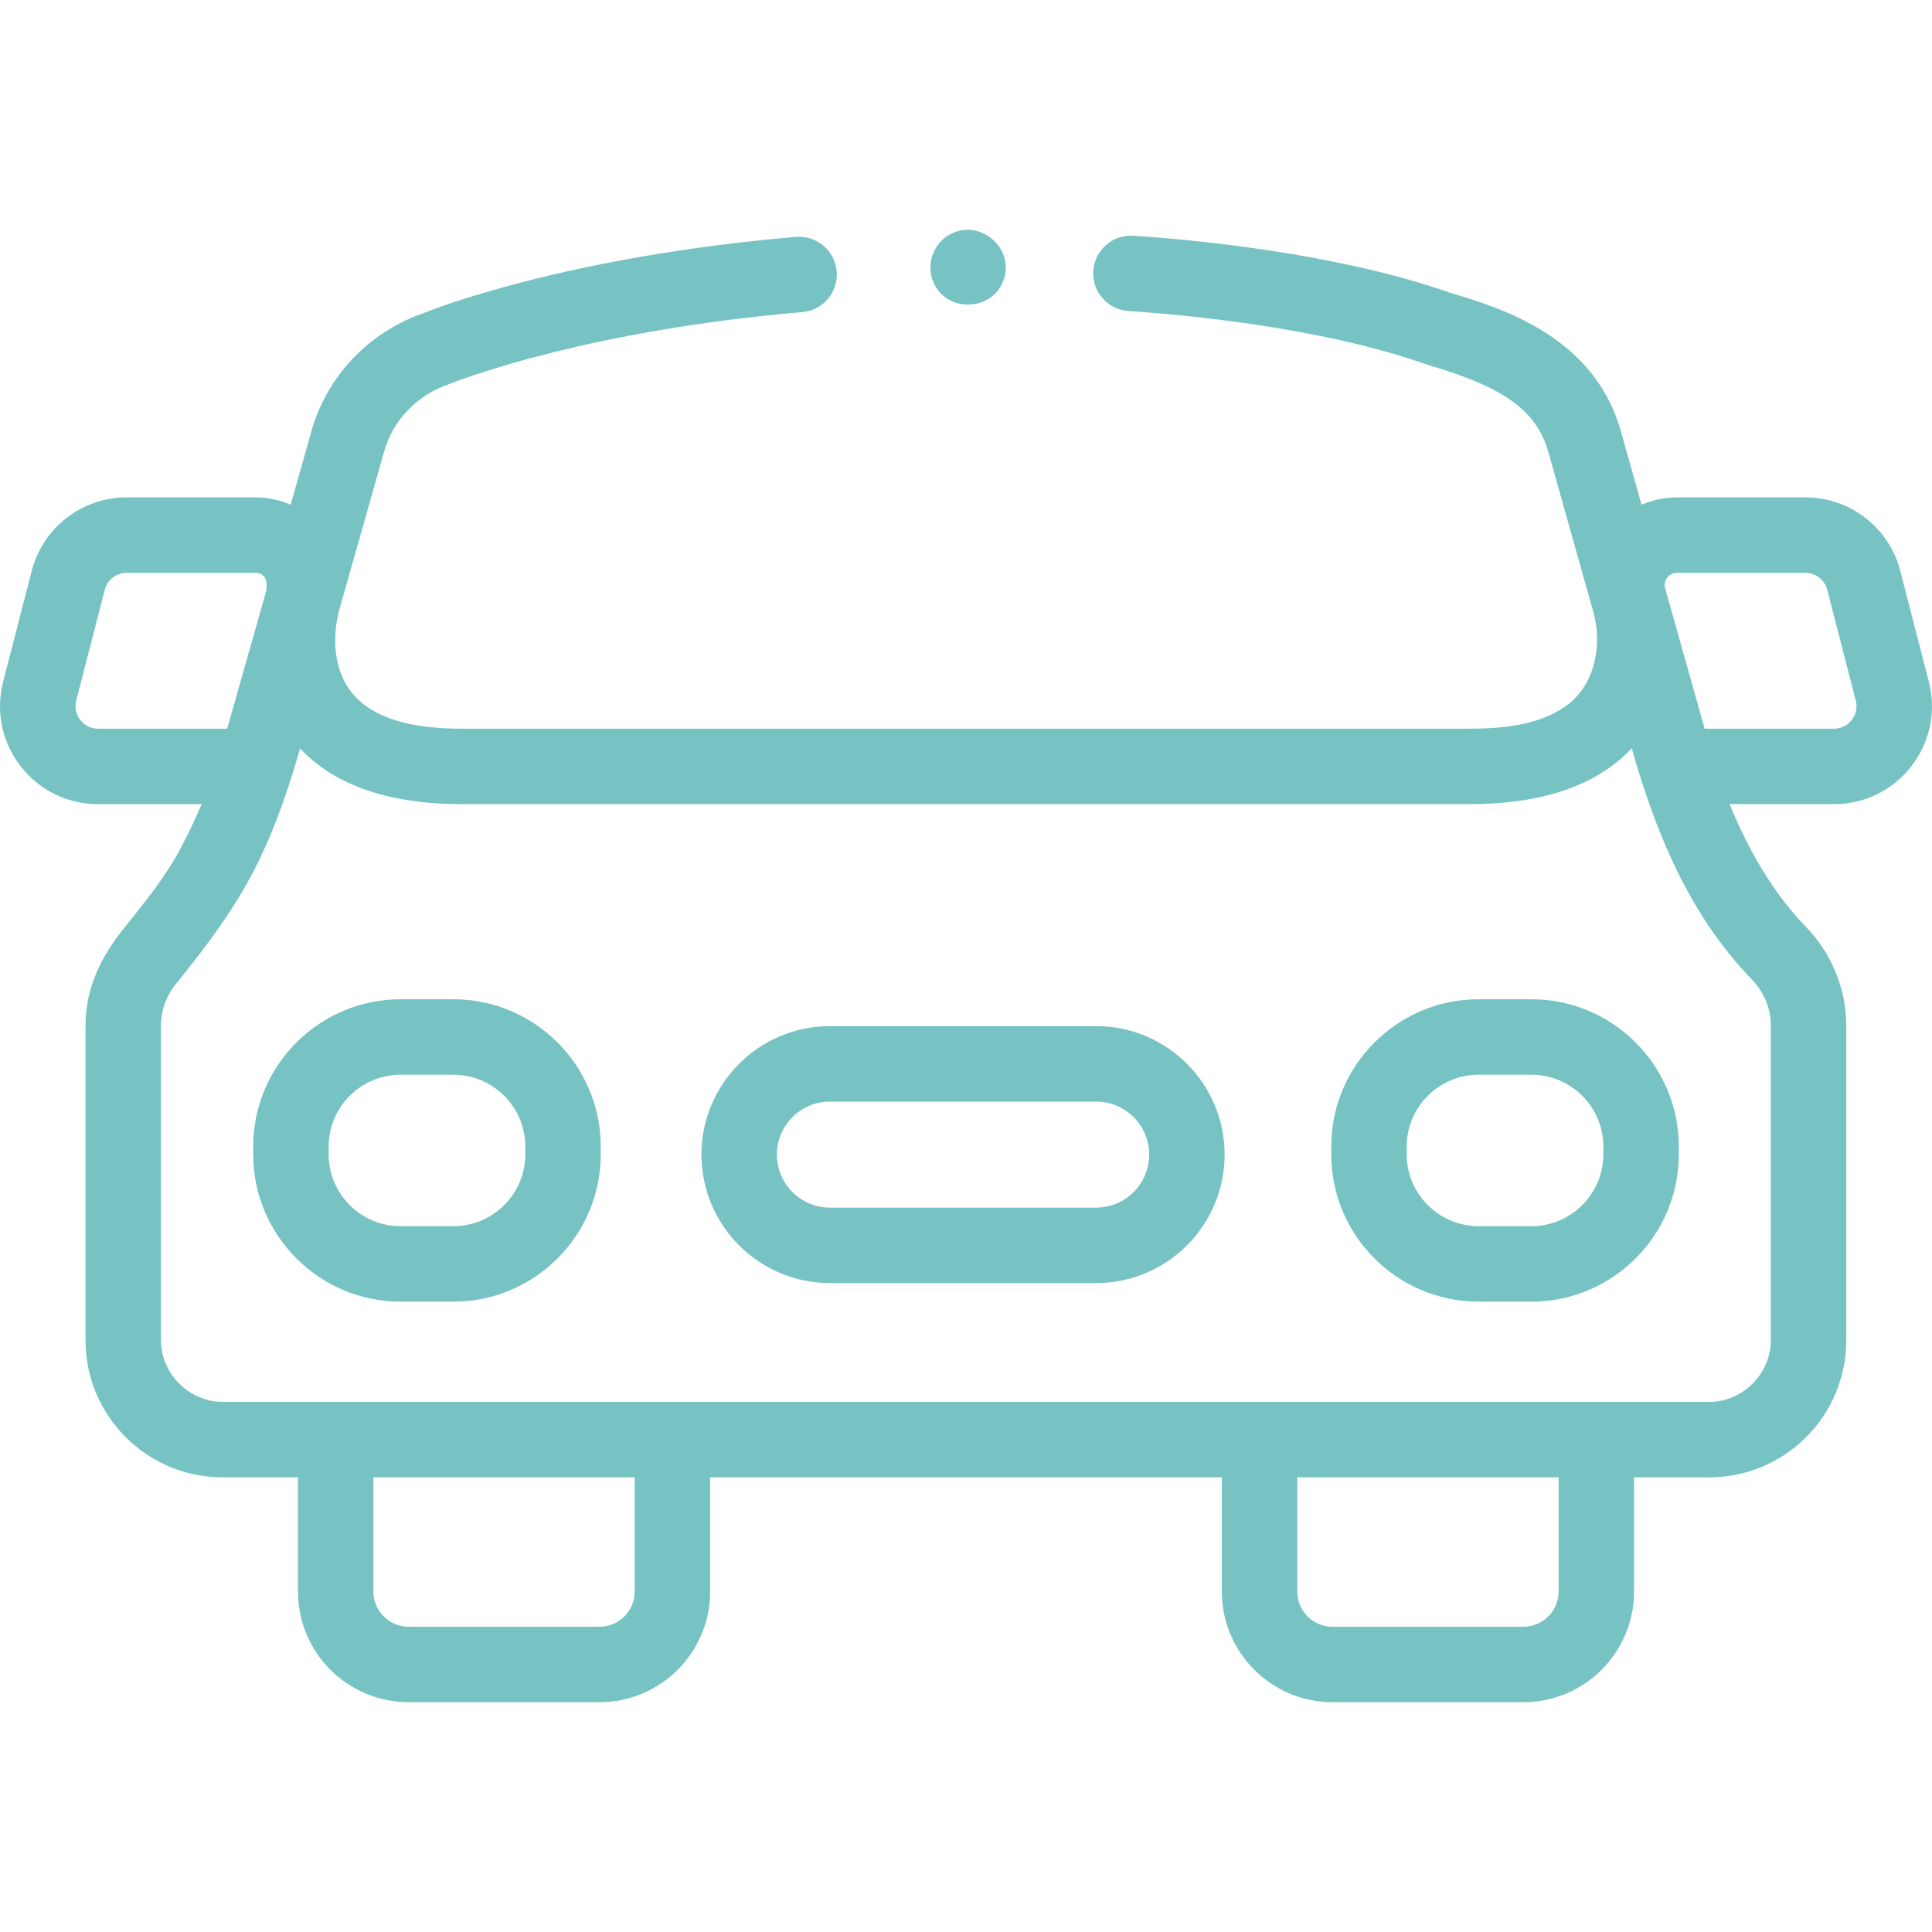<?xml version="1.0"?>
<svg xmlns="http://www.w3.org/2000/svg" xmlns:xlink="http://www.w3.org/1999/xlink" xmlns:svgjs="http://svgjs.com/svgjs" version="1.1" width="512" height="512" x="0" y="0" viewBox="0 0 512.009 512.009" style="enable-background:new 0 0 512 512" xml:space="preserve"><g><g xmlns="http://www.w3.org/2000/svg"><g><path d="m511.173 180.652-7.569-29.354c-2.959-11.474-13.302-19.487-25.151-19.487h-34.067c-3.286 0-6.452.678-9.347 1.947l-5.484-19.484c-7.082-25.18-31.794-32.679-45.255-36.692-30.357-10.642-68.789-14.113-83.932-15.113-5.493-.357-10.272 3.809-10.637 9.32-.363 5.511 3.809 10.273 9.319 10.637 14.358.948 50.781 4.219 78.839 14.102.154.054.309.104.466.151 17.61 5.25 28.483 10.698 31.946 23.012l11.993 42.606c2.284 8.171.585 18.368-6.215 23.962-7.144 5.878-17.703 6.851-26.574 6.851h-267.053c-11.258 0-26.257-1.788-31.568-13.35-2.614-5.692-2.529-12.546-.87-18.488l11.772-41.586c2.327-8.282 8.696-14.94 17.039-17.811.295-.102.583-.216.863-.342 3.503-1.374 37.047-14.048 92.937-18.824 5.503-.47 9.583-5.312 9.112-10.815s-5.314-9.575-10.815-9.112c-61.181 5.229-96.514 19.3-99.074 20.347-14.319 5.094-25.258 16.704-29.311 31.129l-5.522 19.507c-2.899-1.274-6.071-1.955-9.365-1.955h-34.095c-11.849 0-22.191 8.013-25.15 19.487l-7.57 29.354c-2.021 7.835-.337 15.998 4.619 22.394s12.439 10.065 20.531 10.065h27.458c-1.597 3.744-3.384 7.516-5.368 11.295-4.093 7.796-9.49 14.48-15.204 21.557-6.073 7.535-10.207 15.892-10.207 25.786v83.477c0 20.01 16.28 36.29 36.29 36.29h20.008v30.265c0 16.175 13.16 29.335 29.335 29.335h50.572c16.175 0 29.335-13.16 29.335-29.335v-30.265h135.6v30.265c0 16.175 13.159 29.335 29.335 29.335h50.572c16.176 0 29.335-13.16 29.335-29.335v-30.265h19.955c20.011 0 36.29-16.28 36.29-36.29v-83.475c0-9.71-3.951-19.2-10.715-26.149-9.226-9.482-15.732-21.54-20.21-32.489h27.656c8.092 0 15.575-3.668 20.531-10.065 4.957-6.398 6.641-14.56 4.62-22.395zm-489.909 10.144c-.67-.865-1.699-2.683-1.062-5.15l7.57-29.354c.681-2.639 3.059-4.481 5.784-4.481h34.095c3.134 0 3.367 3.049 2.74 5.357l-9.777 34.524-.402 1.419h-34.227c-2.547 0-4.051-1.45-4.721-2.315zm146.941 230.985c0 5.147-4.188 9.335-9.335 9.335h-50.572c-5.147 0-9.335-4.188-9.335-9.335v-30.265h69.242zm244.842 0c0 5.147-4.188 9.335-9.335 9.335h-50.572c-5.147 0-9.335-4.188-9.335-9.335v-30.265h69.242zm55.242-155.781c.666 1.859 1.003 3.793 1.003 5.75v83.477c0 8.83-7.46 16.29-16.29 16.29h-394.047c-8.83 0-16.29-7.46-16.29-16.29v-83.477c0-3.904 1.385-7.776 3.899-10.903 8.431-10.458 16.325-20.831 22.164-33.002 4.571-9.529 7.918-19.365 10.789-29.501 10.952 11.682 27.637 14.771 42.938 14.771h267.047c15.277 0 32.06-3.175 42.942-14.796 6.282 22.308 15.385 44.359 31.8 61.23 1.795 1.844 3.193 4.075 4.045 6.451zm22.456-75.204c-.67.865-2.174 2.315-4.722 2.315h-34.266l-10.472-37.207c-.572-2.031.995-4.093 3.1-4.093h34.067c2.726 0 5.104 1.843 5.784 4.481l7.569 29.355c.638 2.466-.39 4.285-1.06 5.149z" fill="#77c3c3" data-original="#000000" style=""/><path d="m120.153 264.821h-13.997c-21.537 0-39.058 17.521-39.058 39.058v2.019c0 21.537 17.521 39.058 39.058 39.058h13.997c21.537 0 39.058-17.521 39.058-39.058v-2.019c0-21.536-17.521-39.058-39.058-39.058zm19.058 41.077c0 10.509-8.549 19.058-19.058 19.058h-13.997c-10.509 0-19.058-8.549-19.058-19.058v-2.019c0-10.509 8.549-19.058 19.058-19.058h13.997c10.509 0 19.058 8.549 19.058 19.058z" fill="#77c3c3" data-original="#000000" style=""/><path d="m405.853 264.821h-13.997c-21.536 0-39.058 17.521-39.058 39.058v2.019c0 21.537 17.521 39.058 39.058 39.058h13.997c21.536 0 39.058-17.521 39.058-39.058v-2.019c0-21.536-17.522-39.058-39.058-39.058zm19.058 41.077c0 10.509-8.549 19.058-19.058 19.058h-13.997c-10.509 0-19.058-8.549-19.058-19.058v-2.019c0-10.509 8.549-19.058 19.058-19.058h13.997c10.509 0 19.058 8.549 19.058 19.058z" fill="#77c3c3" data-original="#000000" style=""/><path d="m290.495 271.935h-70.55c-18.775 0-34.05 15.275-34.05 34.05s15.275 34.05 34.05 34.05h70.55c18.775 0 34.051-15.275 34.051-34.05s-15.276-34.05-34.051-34.05zm0 48.099h-70.55c-7.747 0-14.05-6.303-14.05-14.05s6.303-14.05 14.05-14.05h70.55c7.748 0 14.051 6.303 14.051 14.05s-6.303 14.05-14.051 14.05z" fill="#77c3c3" data-original="#000000" style=""/><path d="m247.315 74.69c3.535 8.485 16.128 7.859 18.8-.92 2.577-8.467-6.813-15.949-14.485-11.601-4.331 2.454-6.237 7.913-4.315 12.521z" fill="#77c3c3" data-original="#000000" style=""/></g></g></g></svg>
